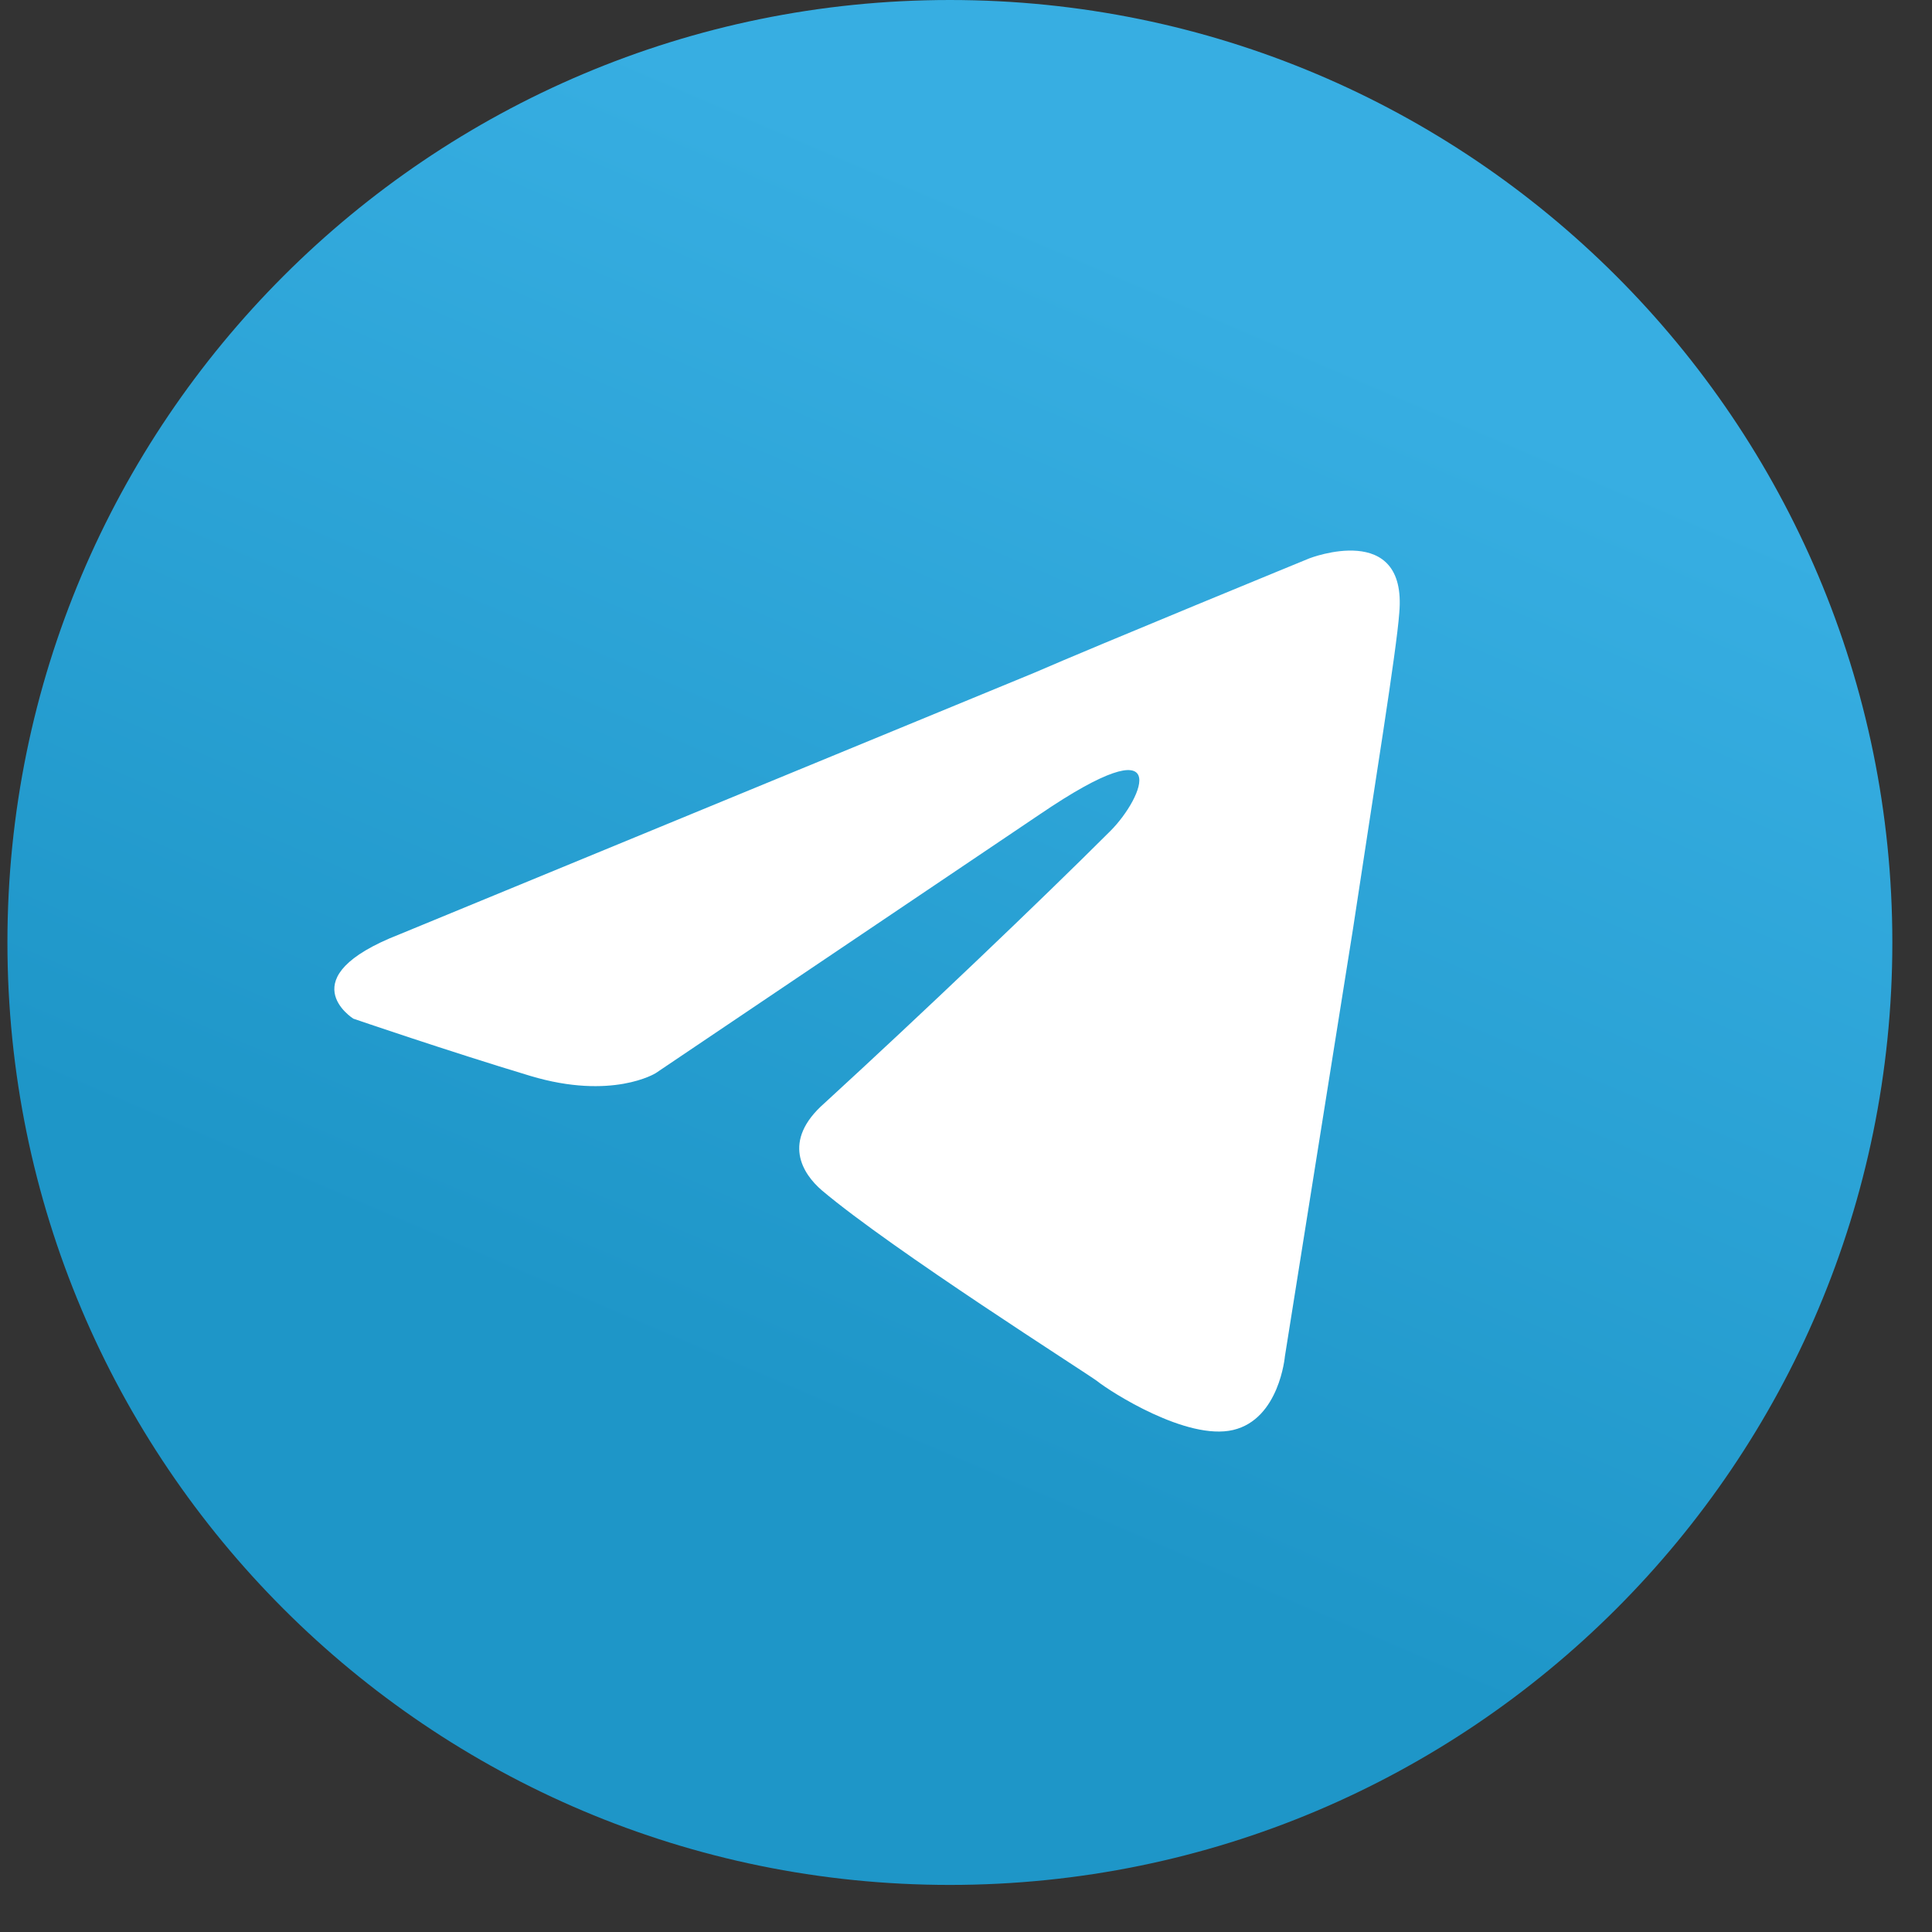 <svg width="19" height="19" viewBox="0 0 19 19" fill="none" xmlns="http://www.w3.org/2000/svg">
<rect x="0" y="0" width="19" height="19" fill="#333333" stroke="none"/>
<path d="M9.341 18.537C14.46 18.537 18.61 14.387 18.61 9.268C18.61 4.15 14.46 0 9.341 0C4.223 0 0.073 4.15 0.073 9.268C0.073 14.387 4.223 18.537 9.341 18.537Z" fill="url(#paint0_linear_387_268)"/>
<path d="M3.93 9.188L10.172 6.616C10.788 6.348 12.877 5.491 12.877 5.491C12.877 5.491 13.841 5.116 13.761 6.027C13.734 6.402 13.52 7.714 13.306 9.134L12.636 13.34C12.636 13.34 12.582 13.956 12.127 14.063C11.672 14.17 10.922 13.688 10.788 13.581C10.681 13.5 8.779 12.295 8.082 11.706C7.895 11.545 7.681 11.223 8.109 10.848C9.073 9.964 10.225 8.866 10.922 8.17C11.243 7.848 11.565 7.098 10.225 8.009L6.448 10.554C6.448 10.554 6.02 10.822 5.216 10.581C4.412 10.339 3.475 10.018 3.475 10.018C3.475 10.018 2.832 9.616 3.93 9.188Z" fill="white"/>
<defs>
<linearGradient id="paint0_linear_387_268" x1="12.431" y1="3.09" x2="7.797" y2="13.902" gradientUnits="userSpaceOnUse">
<stop stop-color="#37AEE2"/>
<stop offset="1" stop-color="#1E96C8"/>
</linearGradient>
</defs>
</svg>
